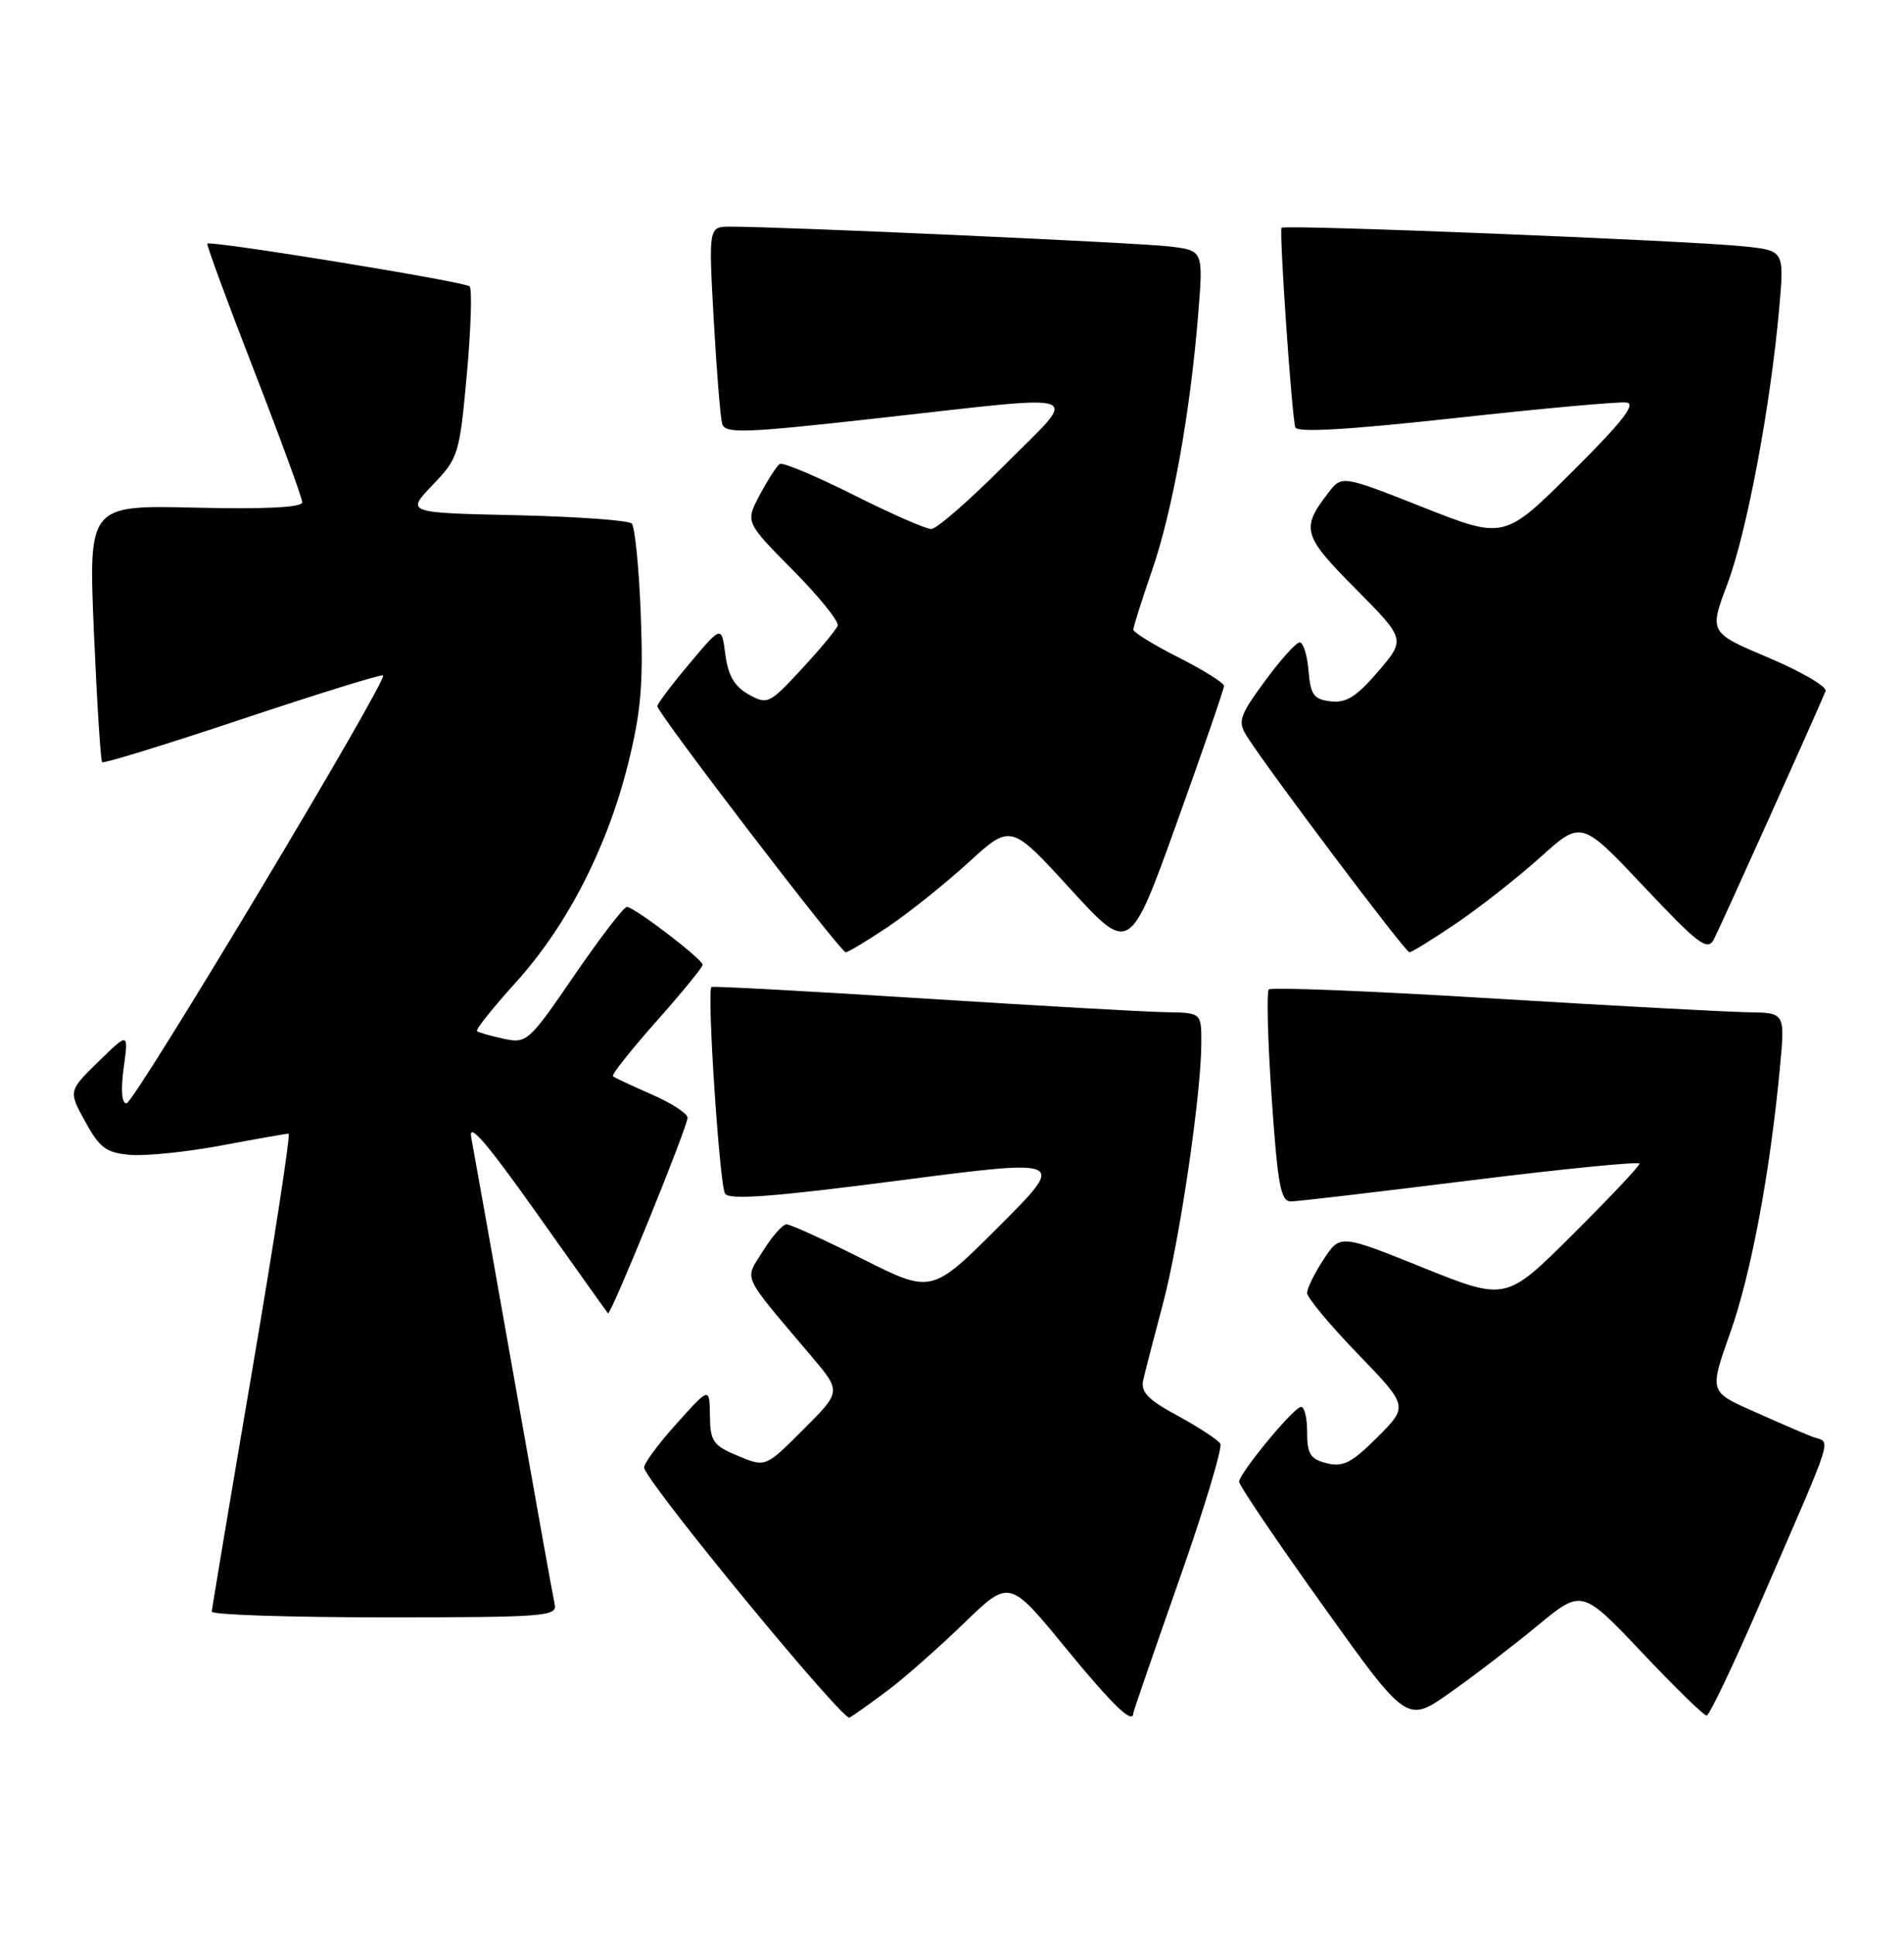<?xml version="1.0" encoding="UTF-8" standalone="no"?>
<!DOCTYPE svg PUBLIC "-//W3C//DTD SVG 1.1//EN" "http://www.w3.org/Graphics/SVG/1.1/DTD/svg11.dtd" >
<svg xmlns="http://www.w3.org/2000/svg" xmlns:xlink="http://www.w3.org/1999/xlink" version="1.1" viewBox="0 0 252 256">
 <g >
 <path fill="currentColor"
d=" M 117.50 223.67 C 119.70 222.02 124.22 218.03 127.55 214.81 C 133.59 208.96 133.59 208.96 140.98 217.98 C 147.27 225.65 150.00 228.28 150.00 226.65 C 150.00 226.46 152.72 218.58 156.04 209.13 C 159.37 199.68 161.83 191.53 161.51 191.02 C 161.20 190.51 158.67 188.86 155.89 187.34 C 151.87 185.16 150.94 184.18 151.32 182.55 C 151.58 181.42 152.74 176.92 153.91 172.54 C 156.13 164.19 159.00 144.69 159.00 137.95 C 159.00 134.00 159.00 134.00 154.25 133.93 C 151.64 133.89 137.12 133.06 122.00 132.10 C 106.88 131.14 94.34 130.46 94.16 130.60 C 93.53 131.06 95.23 156.75 95.96 157.94 C 96.50 158.80 102.39 158.36 118.92 156.21 C 141.17 153.32 141.17 153.32 132.24 162.25 C 123.31 171.18 123.31 171.18 114.18 166.59 C 109.15 164.06 104.62 162.00 104.10 162.00 C 103.59 162.00 102.18 163.59 100.98 165.53 C 98.52 169.52 97.94 168.27 107.42 179.49 C 111.35 184.13 111.35 184.13 106.33 189.14 C 101.32 194.16 101.32 194.16 97.66 192.63 C 94.37 191.26 94.00 190.71 93.96 187.30 C 93.91 183.50 93.91 183.50 89.45 188.48 C 86.99 191.22 85.10 193.81 85.25 194.24 C 86.11 196.84 111.58 227.77 112.44 227.27 C 113.02 226.94 115.30 225.31 117.50 223.67 Z  M 203.43 215.15 C 209.36 210.25 209.36 210.25 217.29 218.62 C 221.65 223.23 225.51 227.00 225.87 227.00 C 226.23 227.00 229.40 220.36 232.91 212.25 C 243.19 188.51 242.39 191.10 239.77 190.07 C 238.52 189.58 234.97 188.04 231.87 186.65 C 226.24 184.13 226.24 184.13 229.02 176.29 C 231.77 168.50 234.27 155.16 235.58 141.25 C 236.26 134.00 236.26 134.00 231.38 133.94 C 228.70 133.90 213.45 133.08 197.50 132.11 C 181.55 131.13 168.24 130.60 167.93 130.92 C 167.62 131.24 167.79 137.69 168.31 145.25 C 169.11 156.89 169.51 159.00 170.88 158.97 C 171.77 158.96 182.51 157.69 194.75 156.17 C 206.99 154.65 217.00 153.66 217.00 153.97 C 217.00 154.28 213.02 158.50 208.16 163.34 C 199.32 172.14 199.32 172.14 188.34 167.73 C 177.37 163.31 177.37 163.31 175.18 166.64 C 173.98 168.47 173.00 170.47 173.00 171.08 C 173.00 171.69 176.01 175.32 179.70 179.13 C 186.40 186.07 186.40 186.07 182.30 190.17 C 178.91 193.56 177.75 194.15 175.60 193.61 C 173.41 193.06 173.00 192.40 173.00 189.40 C 173.00 187.44 172.60 185.98 172.11 186.17 C 170.86 186.63 164.00 195.00 164.00 196.06 C 164.00 196.54 168.99 203.92 175.10 212.46 C 186.20 227.99 186.20 227.99 191.85 224.02 C 194.96 221.83 200.17 217.84 203.43 215.15 Z  M 73.41 212.25 C 73.19 211.29 70.75 197.68 67.98 182.00 C 65.21 166.32 62.68 152.15 62.37 150.50 C 61.96 148.35 64.40 151.17 71.01 160.50 C 76.08 167.65 80.33 173.62 80.47 173.77 C 80.81 174.16 91.00 149.12 91.00 147.89 C 91.00 147.34 88.86 145.95 86.25 144.81 C 83.64 143.67 81.33 142.59 81.12 142.40 C 80.91 142.22 83.49 138.95 86.87 135.15 C 90.24 131.35 93.00 127.98 93.00 127.66 C 93.00 126.92 83.94 120.00 82.97 120.00 C 82.55 120.00 79.43 124.08 76.01 129.06 C 69.98 137.87 69.72 138.10 66.65 137.44 C 64.92 137.07 63.33 136.61 63.13 136.43 C 62.92 136.24 65.23 133.35 68.26 130.00 C 75.05 122.50 80.36 112.17 83.13 101.06 C 84.84 94.20 85.16 90.52 84.81 81.33 C 84.57 75.12 84.03 69.69 83.61 69.27 C 83.18 68.85 76.29 68.35 68.29 68.17 C 53.74 67.85 53.74 67.85 57.26 64.17 C 60.67 60.62 60.82 60.15 61.79 49.50 C 62.34 43.45 62.50 38.22 62.15 37.89 C 61.48 37.26 27.87 31.79 27.44 32.24 C 27.31 32.38 30.08 39.91 33.60 48.97 C 37.12 58.03 40.00 65.90 40.00 66.47 C 40.00 67.14 35.11 67.39 25.85 67.17 C 11.71 66.84 11.71 66.84 12.43 83.67 C 12.83 92.92 13.32 100.65 13.52 100.85 C 13.72 101.05 22.09 98.47 32.12 95.12 C 42.16 91.77 50.52 89.18 50.70 89.37 C 51.34 90.00 17.75 146.00 16.74 146.00 C 16.11 146.00 15.97 144.21 16.37 141.29 C 17.02 136.57 17.02 136.57 13.03 140.47 C 9.05 144.36 9.05 144.36 11.29 148.43 C 13.21 151.92 14.06 152.54 17.26 152.81 C 19.32 152.98 24.75 152.42 29.33 151.56 C 33.91 150.70 37.90 150.00 38.19 150.00 C 38.48 150.00 36.32 164.06 33.39 181.25 C 30.46 198.44 28.05 212.84 28.03 213.25 C 28.01 213.66 38.31 214.00 50.91 214.00 C 72.21 214.00 73.78 213.88 73.41 212.25 Z  M 117.57 122.61 C 120.34 120.74 125.12 116.91 128.19 114.11 C 133.78 109.00 133.78 109.00 141.65 117.61 C 149.52 126.21 149.52 126.21 155.76 108.85 C 159.19 99.31 162.00 91.17 162.00 90.76 C 162.00 90.36 159.30 88.67 156.00 87.00 C 152.70 85.33 150.00 83.67 150.00 83.31 C 150.00 82.95 151.11 79.43 152.47 75.50 C 155.18 67.64 157.52 54.69 158.58 41.63 C 159.26 33.16 159.26 33.16 154.88 32.62 C 150.88 32.12 103.33 29.98 96.64 29.99 C 93.78 30.00 93.78 30.00 94.46 42.25 C 94.84 48.99 95.34 55.19 95.57 56.04 C 95.95 57.41 98.23 57.34 116.25 55.33 C 144.66 52.18 142.91 51.53 133.00 61.50 C 128.35 66.17 123.96 70.00 123.25 70.00 C 122.54 70.00 117.90 67.96 112.94 65.47 C 107.97 62.98 103.59 61.14 103.21 61.39 C 102.82 61.63 101.63 63.47 100.57 65.46 C 98.64 69.08 98.64 69.08 104.94 75.44 C 108.40 78.93 111.07 82.24 110.87 82.79 C 110.67 83.33 108.51 85.93 106.08 88.55 C 101.82 93.15 101.57 93.27 99.08 91.88 C 97.21 90.83 96.36 89.38 96.00 86.59 C 95.50 82.75 95.50 82.75 91.25 87.81 C 88.91 90.59 87.00 93.12 87.00 93.44 C 87.00 94.34 111.24 126.00 111.93 126.00 C 112.26 126.00 114.80 124.47 117.57 122.61 Z  M 192.80 122.13 C 195.94 120.00 200.93 116.07 203.90 113.40 C 209.30 108.54 209.30 108.54 217.59 117.33 C 224.80 124.98 225.99 125.88 226.83 124.30 C 227.61 122.84 240.02 95.28 241.62 91.45 C 241.86 90.88 238.49 88.90 234.13 87.05 C 226.20 83.70 226.20 83.70 228.64 77.23 C 231.20 70.41 234.33 53.75 235.48 40.83 C 236.16 33.16 236.16 33.16 230.83 32.60 C 223.59 31.84 169.97 29.68 169.62 30.14 C 169.28 30.59 170.97 55.11 171.44 56.55 C 171.67 57.27 178.54 56.86 192.64 55.31 C 204.11 54.05 214.30 53.12 215.28 53.26 C 216.59 53.43 214.65 55.90 208.08 62.43 C 199.09 71.37 199.09 71.37 188.34 67.12 C 177.60 62.88 177.60 62.88 175.82 65.19 C 172.15 69.94 172.40 70.85 179.42 77.91 C 186.04 84.59 186.04 84.59 182.40 88.85 C 179.56 92.17 178.17 93.04 176.13 92.80 C 173.88 92.54 173.46 91.96 173.19 88.75 C 173.02 86.69 172.49 85.00 172.02 85.00 C 171.55 85.00 169.48 87.30 167.42 90.11 C 164.04 94.71 163.80 95.45 164.99 97.36 C 167.67 101.65 185.99 126.00 186.54 126.00 C 186.85 126.00 189.67 124.26 192.80 122.13 Z "/>
</g>
</svg>